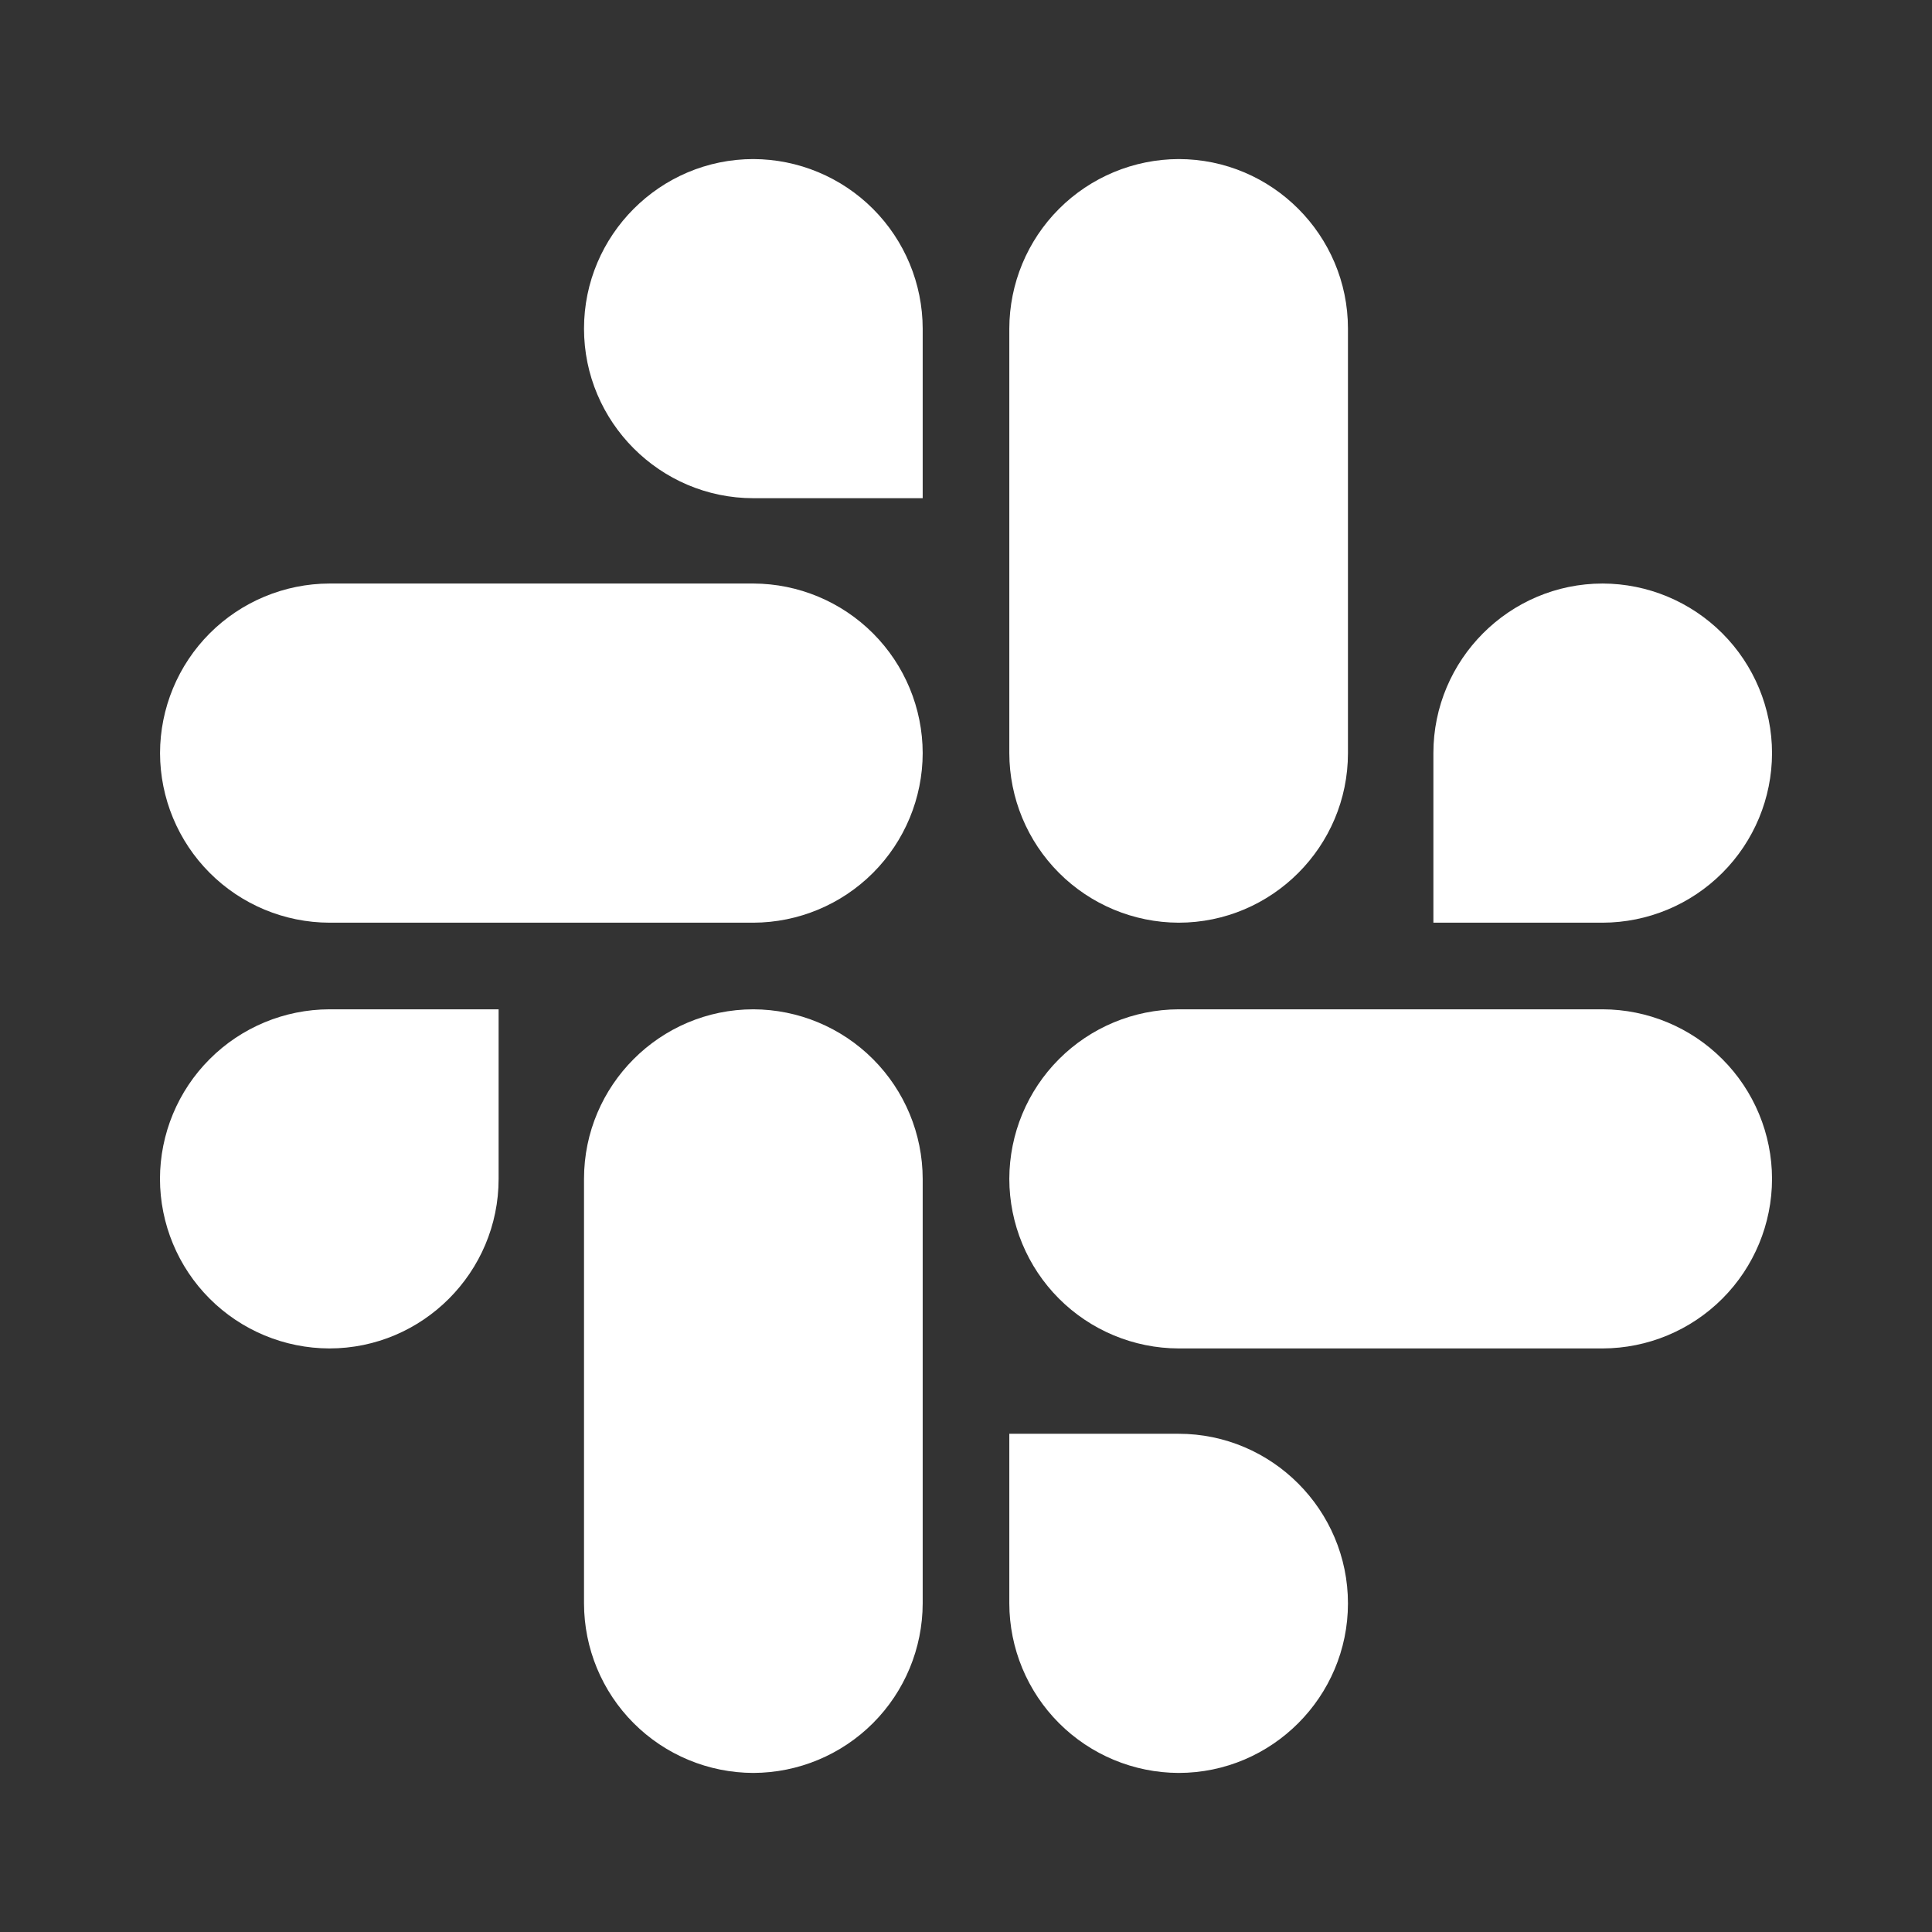 <svg width="60" height="60" viewBox="0 0 60 60" fill="none" xmlns="http://www.w3.org/2000/svg">
<rect x="0" y="0" width="60" height="60" fill="#333333" stroke="none"/>
<path d="M15.485 36.61C15.485 39.51 13.127 41.877 10.227 41.877C8.832 41.873 7.496 41.317 6.51 40.33C5.524 39.343 4.97 38.005 4.968 36.61C4.97 35.215 5.525 33.878 6.511 32.892C7.496 31.905 8.833 31.349 10.227 31.345H15.485V36.61ZM18.137 36.61C18.137 33.71 20.497 31.345 23.398 31.345C24.792 31.35 26.128 31.906 27.113 32.893C28.098 33.879 28.652 35.216 28.655 36.61V49.795C28.652 51.189 28.098 52.526 27.113 53.512C26.128 54.499 24.792 55.055 23.398 55.06C22.002 55.057 20.665 54.502 19.679 53.515C18.693 52.528 18.139 51.19 18.137 49.795V36.61ZM23.398 15.472C20.497 15.472 18.137 13.102 18.137 10.205C18.137 7.307 20.497 4.94 23.398 4.94C24.792 4.945 26.128 5.501 27.113 6.488C28.098 7.474 28.652 8.811 28.655 10.205V15.472H23.398ZM23.398 18.122C24.792 18.127 26.128 18.684 27.114 19.671C28.099 20.658 28.653 21.995 28.655 23.39C28.652 24.784 28.098 26.121 27.113 27.107C26.128 28.094 24.792 28.65 23.398 28.655H10.23C8.835 28.651 7.499 28.095 6.513 27.108C5.528 26.122 4.973 24.785 4.97 23.39C4.972 21.995 5.527 20.657 6.512 19.67C7.498 18.683 8.835 18.126 10.23 18.122H23.398ZM44.515 23.39C44.515 20.49 46.873 18.122 49.773 18.122C51.168 18.126 52.504 18.683 53.49 19.67C54.476 20.657 55.031 21.995 55.032 23.39C55.03 24.785 54.475 26.122 53.489 27.108C52.504 28.095 51.167 28.651 49.773 28.655H44.515V23.39ZM41.862 23.39C41.862 26.29 39.502 28.655 36.602 28.655C35.208 28.65 33.873 28.094 32.887 27.107C31.902 26.121 31.348 24.784 31.345 23.39V10.205C31.348 8.811 31.902 7.474 32.887 6.488C33.873 5.501 35.208 4.945 36.602 4.94C39.502 4.94 41.862 7.305 41.862 10.205V23.39ZM36.602 44.527C39.502 44.527 41.862 46.897 41.862 49.795C41.862 52.692 39.502 55.06 36.602 55.06C35.208 55.055 33.873 54.499 32.887 53.512C31.902 52.526 31.348 51.189 31.345 49.795V44.527H36.602ZM36.602 41.877C35.208 41.873 33.872 41.316 32.886 40.329C31.901 39.342 31.347 38.005 31.345 36.61C31.348 35.216 31.902 33.879 32.887 32.893C33.873 31.906 35.208 31.35 36.602 31.345H49.773C51.167 31.349 52.504 31.905 53.489 32.892C54.475 33.878 55.03 35.215 55.032 36.61C55.031 38.005 54.476 39.343 53.49 40.33C52.504 41.317 51.168 41.873 49.773 41.877H36.602Z" fill="white"/>
</svg>
